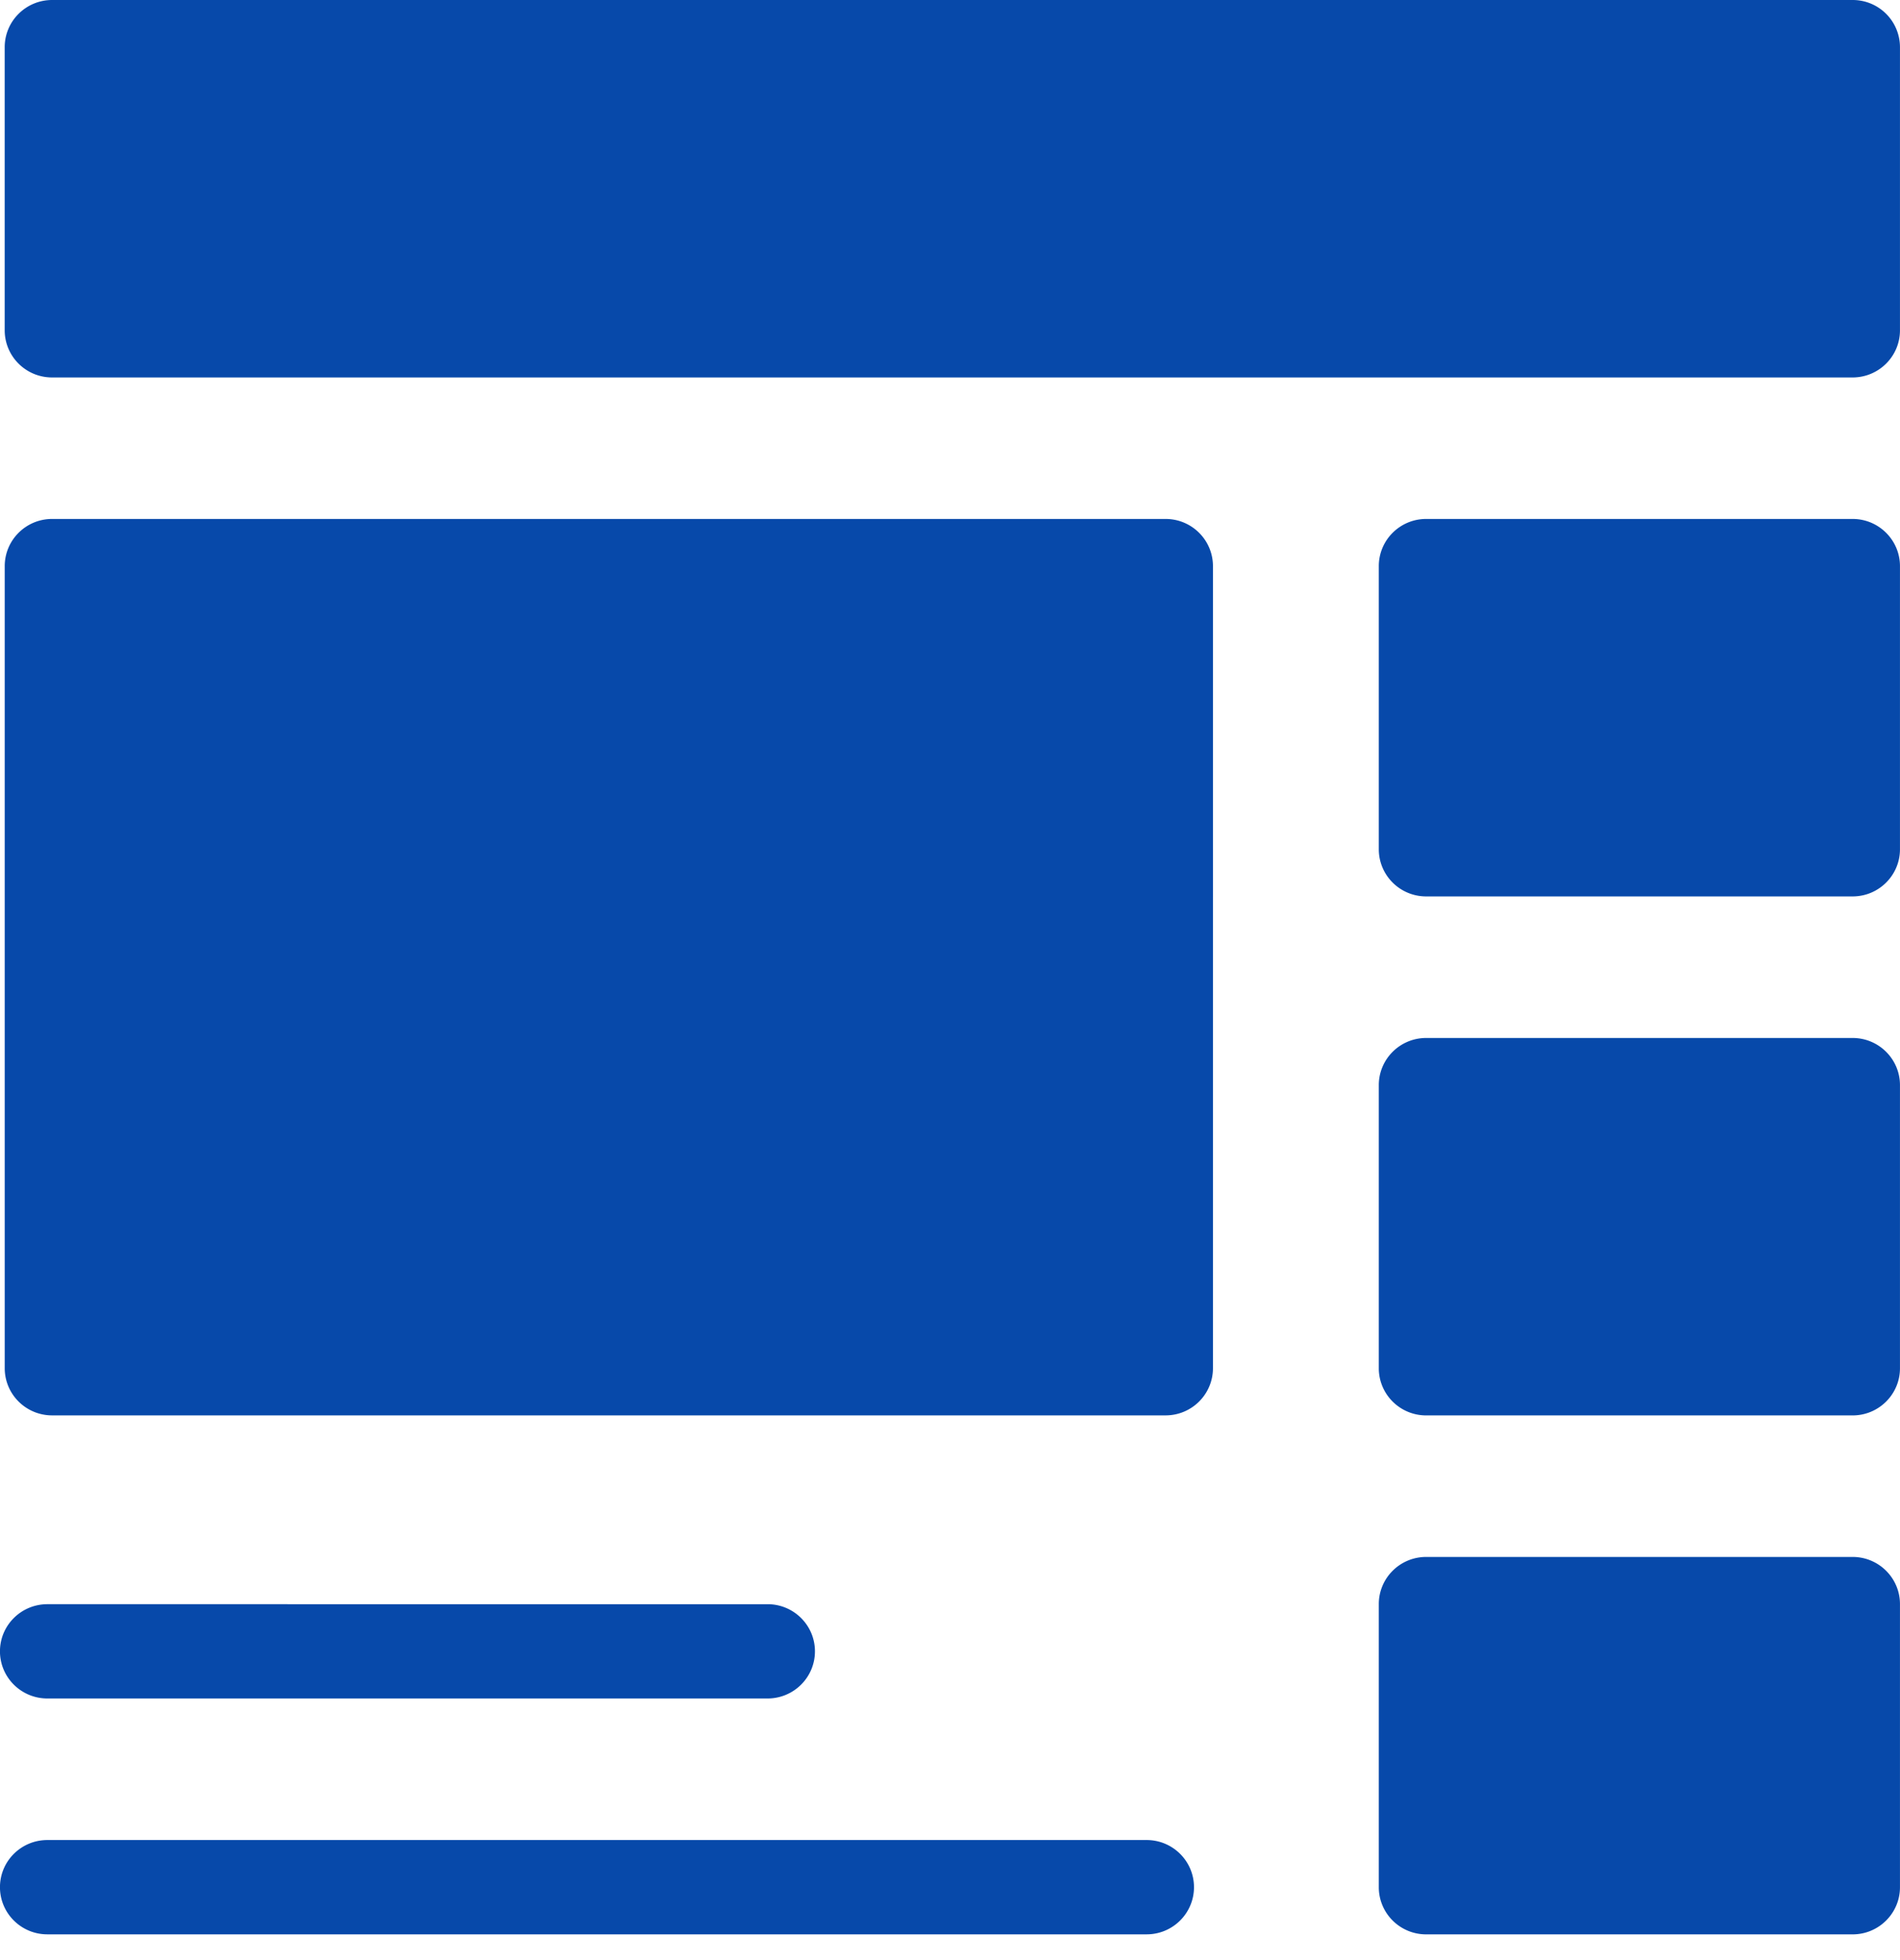 <svg width="63" height="65" fill="none" xmlns="http://www.w3.org/2000/svg"><path d="M61.429 0h-59.7C.86 0 .156.7.156 1.565v9.387c0 .864.703 1.564 1.571 1.564h59.7c.869 0 1.572-.7 1.572-1.564V1.565A1.566 1.566 0 0061.429 0zm0 17.208h-14.14c-.868 0-1.571.7-1.571 1.565v9.387c0 .864.703 1.564 1.571 1.564h14.14c.867 0 1.57-.7 1.57-1.564v-9.387c0-.864-.703-1.565-1.57-1.565zm0 17.21h-14.14c-.868 0-1.571.7-1.571 1.564v9.387c0 .864.703 1.564 1.571 1.564h14.14c.867 0 1.57-.7 1.57-1.564v-9.387c0-.864-.703-1.564-1.57-1.564zm0 17.208h-14.14c-.868 0-1.571.7-1.571 1.564v9.387c0 .864.703 1.564 1.571 1.564h14.14c.867 0 1.57-.7 1.57-1.564V53.19c0-.864-.703-1.564-1.57-1.564zM38.648 17.208H1.728c-.868 0-1.571.7-1.571 1.565v26.595c0 .864.703 1.564 1.571 1.564h36.92c.868 0 1.571-.7 1.571-1.564V18.772c0-.864-.703-1.564-1.57-1.564zM1.571 56.319h23.88c.868 0 1.571-.7 1.571-1.563s-.703-1.563-1.57-1.563H1.571c-.869 0-1.572.7-1.572 1.563s.703 1.563 1.571 1.563zm36.449 4.694H1.57c-.868 0-1.571.7-1.571 1.564 0 .863.703 1.563 1.571 1.563h36.45c.867 0 1.57-.7 1.57-1.563 0-.864-.703-1.564-1.57-1.564z" fill="#0749AA"/></svg>